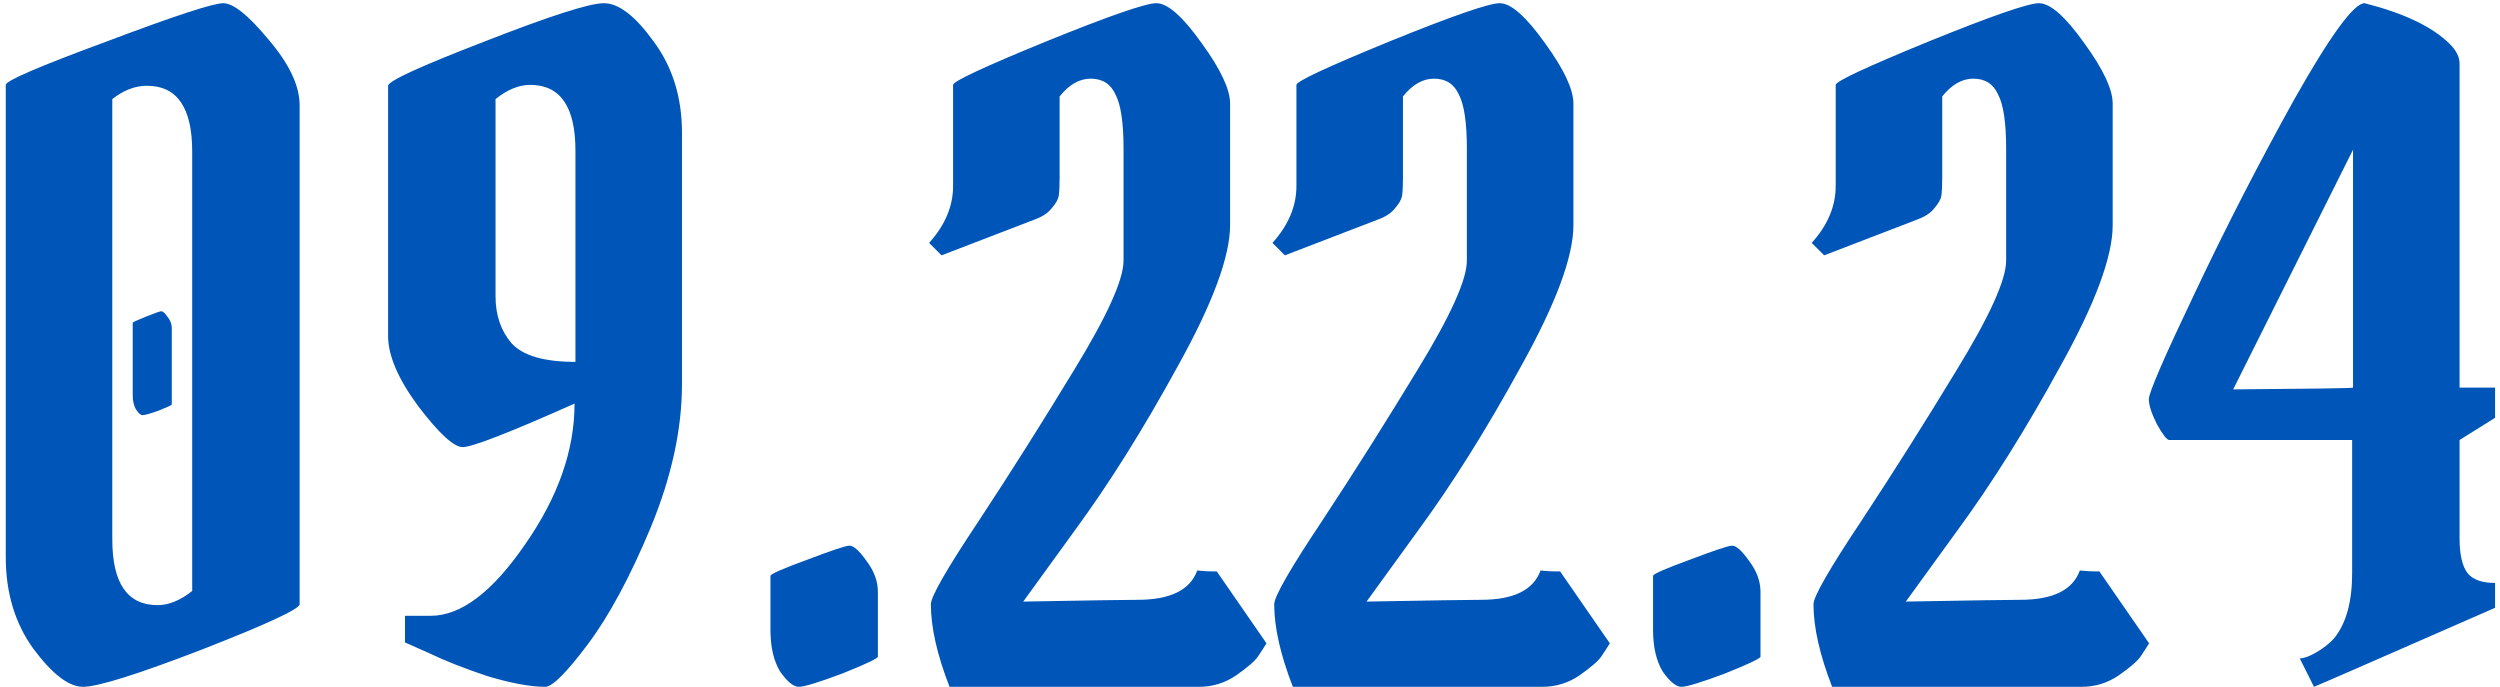 <svg width="364" height="100" viewBox="0 0 364 100" fill="none" xmlns="http://www.w3.org/2000/svg" preserveAspectRatio="none">
<path d="M0.839 81.127V12.358C0.839 11.755 5.751 9.644 15.575 6.024C25.399 2.319 31.044 0.466 32.509 0.466C33.974 0.466 36.172 2.233 39.102 5.766C42.118 9.299 43.626 12.488 43.626 15.331V87.978C43.626 88.668 38.886 90.865 29.407 94.571C20.013 98.19 14.239 100 12.085 100C10.017 100 7.604 98.147 4.846 94.442C2.175 90.736 0.839 86.298 0.839 81.127ZM22.943 88.108C24.581 88.108 26.261 87.418 27.985 86.039V22.053C27.985 15.676 25.787 12.488 21.392 12.488C19.669 12.488 17.988 13.134 16.351 14.427V78.542C16.351 84.919 18.548 88.108 22.943 88.108ZM19.324 57.472V47.001C19.324 46.915 19.97 46.614 21.263 46.096C22.556 45.579 23.288 45.321 23.46 45.321C23.719 45.321 24.021 45.579 24.365 46.096C24.796 46.614 25.012 47.174 25.012 47.777V58.894C25.012 58.98 24.365 59.282 23.073 59.799C21.866 60.23 21.091 60.445 20.746 60.445C20.487 60.445 20.186 60.186 19.841 59.669C19.496 59.152 19.324 58.42 19.324 57.472ZM99.296 19.339V55.921C99.296 62.47 97.787 69.407 94.771 76.732C91.755 83.971 88.696 89.659 85.594 93.795C82.491 97.932 80.423 100 79.389 100C77.234 100 74.434 99.483 70.987 98.449C67.626 97.329 64.782 96.208 62.455 95.088L58.965 93.537V89.659H62.714C67.109 89.659 71.676 86.212 76.416 79.318C81.242 72.424 83.654 65.572 83.654 58.764C74.175 62.987 68.746 65.098 67.367 65.098C66.075 65.098 63.92 63.116 60.904 59.152C57.974 55.188 56.509 51.784 56.509 48.94V12.488C56.509 11.798 61.206 9.644 70.599 6.024C80.078 2.319 85.852 0.466 87.92 0.466C90.075 0.466 92.488 2.319 95.159 6.024C97.917 9.73 99.296 14.168 99.296 19.339ZM77.191 12.358C75.554 12.358 73.874 13.048 72.15 14.427V43.123C72.15 45.881 72.925 48.165 74.477 49.974C76.114 51.784 79.216 52.689 83.784 52.689V21.924C83.784 15.547 81.586 12.358 77.191 12.358ZM112.179 91.727V83.842C112.179 83.583 113.945 82.808 117.479 81.515C121.098 80.136 123.166 79.447 123.683 79.447C124.286 79.447 125.105 80.179 126.139 81.644C127.26 83.109 127.82 84.618 127.82 86.169V95.605C127.82 95.864 126.096 96.682 122.649 98.061C119.202 99.354 117.091 100 116.315 100C115.54 100 114.635 99.267 113.601 97.802C112.653 96.251 112.179 94.226 112.179 91.727ZM163.588 21.665C163.588 17.874 163.2 15.245 162.424 13.78C161.735 12.229 160.529 11.453 158.805 11.453C157.168 11.453 155.66 12.315 154.281 14.039V25.931C154.281 27.051 154.238 27.913 154.151 28.516C154.065 29.034 153.721 29.637 153.117 30.326C152.6 31.016 151.738 31.576 150.532 32.007L137.088 37.177L135.279 35.367C137.606 32.782 138.769 30.024 138.769 27.095V12.358C138.769 11.841 143.293 9.73 152.342 6.024C161.476 2.319 166.819 0.466 168.371 0.466C170.008 0.466 172.205 2.405 174.963 6.283C177.721 10.075 179.1 13.005 179.1 15.073V32.782C179.1 37.349 176.557 44.201 171.473 53.335C166.475 62.47 161.476 70.441 156.478 77.249L148.981 87.591C158.546 87.418 164.105 87.332 165.656 87.332C170.396 87.332 173.283 85.91 174.317 83.066C175.265 83.153 175.954 83.195 176.385 83.195H177.161L184.399 93.666C184.141 94.097 183.753 94.7 183.236 95.476C182.805 96.165 181.728 97.113 180.004 98.32C178.367 99.44 176.557 100 174.575 100H138.252C136.442 95.347 135.537 91.339 135.537 87.978C135.537 86.858 137.864 82.808 142.518 75.827C147.171 68.761 151.825 61.393 156.478 53.723C161.218 45.967 163.588 40.71 163.588 37.953V21.665ZM213.577 21.665C213.577 17.874 213.189 15.245 212.414 13.78C211.724 12.229 210.518 11.453 208.794 11.453C207.157 11.453 205.649 12.315 204.27 14.039V25.931C204.27 27.051 204.227 27.913 204.141 28.516C204.054 29.034 203.71 29.637 203.107 30.326C202.589 31.016 201.728 31.576 200.521 32.007L187.078 37.177L185.268 35.367C187.595 32.782 188.758 30.024 188.758 27.095V12.358C188.758 11.841 193.282 9.73 202.331 6.024C211.466 2.319 216.809 0.466 218.36 0.466C219.997 0.466 222.195 2.405 224.952 6.283C227.71 10.075 229.089 13.005 229.089 15.073V32.782C229.089 37.349 226.547 44.201 221.462 53.335C216.464 62.47 211.466 70.441 206.467 77.249L198.97 87.591C208.536 87.418 214.094 87.332 215.645 87.332C220.385 87.332 223.272 85.91 224.306 83.066C225.254 83.153 225.943 83.195 226.374 83.195H227.15L234.389 93.666C234.13 94.097 233.742 94.7 233.225 95.476C232.794 96.165 231.717 97.113 229.994 98.32C228.356 99.44 226.547 100 224.565 100H188.241C186.431 95.347 185.526 91.339 185.526 87.978C185.526 86.858 187.853 82.808 192.507 75.827C197.16 68.761 201.814 61.393 206.467 53.723C211.207 45.967 213.577 40.71 213.577 37.953V21.665ZM240.686 91.727V83.842C240.686 83.583 242.453 82.808 245.986 81.515C249.606 80.136 251.674 79.447 252.191 79.447C252.794 79.447 253.613 80.179 254.647 81.644C255.767 83.109 256.327 84.618 256.327 86.169V95.605C256.327 95.864 254.604 96.682 251.157 98.061C247.71 99.354 245.598 100 244.823 100C244.047 100 243.142 99.267 242.108 97.802C241.16 96.251 240.686 94.226 240.686 91.727ZM292.095 21.665C292.095 17.874 291.708 15.245 290.932 13.78C290.243 12.229 289.036 11.453 287.313 11.453C285.675 11.453 284.167 12.315 282.788 14.039V25.931C282.788 27.051 282.745 27.913 282.659 28.516C282.573 29.034 282.228 29.637 281.625 30.326C281.108 31.016 280.246 31.576 279.04 32.007L265.596 37.177L263.786 35.367C266.113 32.782 267.277 30.024 267.277 27.095V12.358C267.277 11.841 271.801 9.73 280.849 6.024C289.984 2.319 295.327 0.466 296.878 0.466C298.516 0.466 300.713 2.405 303.471 6.283C306.228 10.075 307.607 13.005 307.607 15.073V32.782C307.607 37.349 305.065 44.201 299.981 53.335C294.982 62.47 289.984 70.441 284.986 77.249L277.488 87.591C287.054 87.418 292.612 87.332 294.164 87.332C298.903 87.332 301.79 85.91 302.824 83.066C303.772 83.153 304.462 83.195 304.893 83.195H305.668L312.907 93.666C312.649 94.097 312.261 94.7 311.744 95.476C311.313 96.165 310.236 97.113 308.512 98.32C306.875 99.44 305.065 100 303.083 100H266.759C264.95 95.347 264.045 91.339 264.045 87.978C264.045 86.858 266.372 82.808 271.025 75.827C275.679 68.761 280.332 61.393 284.986 53.723C289.726 45.967 292.095 40.71 292.095 37.953V21.665ZM342.472 83.454V64.064H315.844C315.499 64.064 314.896 63.289 314.034 61.738C313.259 60.186 312.871 58.98 312.871 58.118C312.871 57.17 315.111 52 319.593 42.606C324.074 33.127 328.9 23.734 334.07 14.427C339.327 5.119 342.731 0.466 344.282 0.466C350.056 1.931 354.192 3.913 356.692 6.412C357.64 7.36 358.113 8.308 358.113 9.256V56.438H363.284V60.833L358.113 64.064V78.413C358.113 80.74 358.501 82.42 359.277 83.454C360.052 84.402 361.388 84.876 363.284 84.876V88.495C345.79 96.165 337 100 336.914 100L334.846 95.864C335.449 95.864 336.268 95.562 337.302 94.959C338.336 94.355 339.198 93.666 339.887 92.89C341.611 90.736 342.472 87.591 342.472 83.454ZM342.602 56.438V21.795L325.151 56.696C336.699 56.61 342.516 56.524 342.602 56.438Z" fill="#0055B8"/>
</svg>
